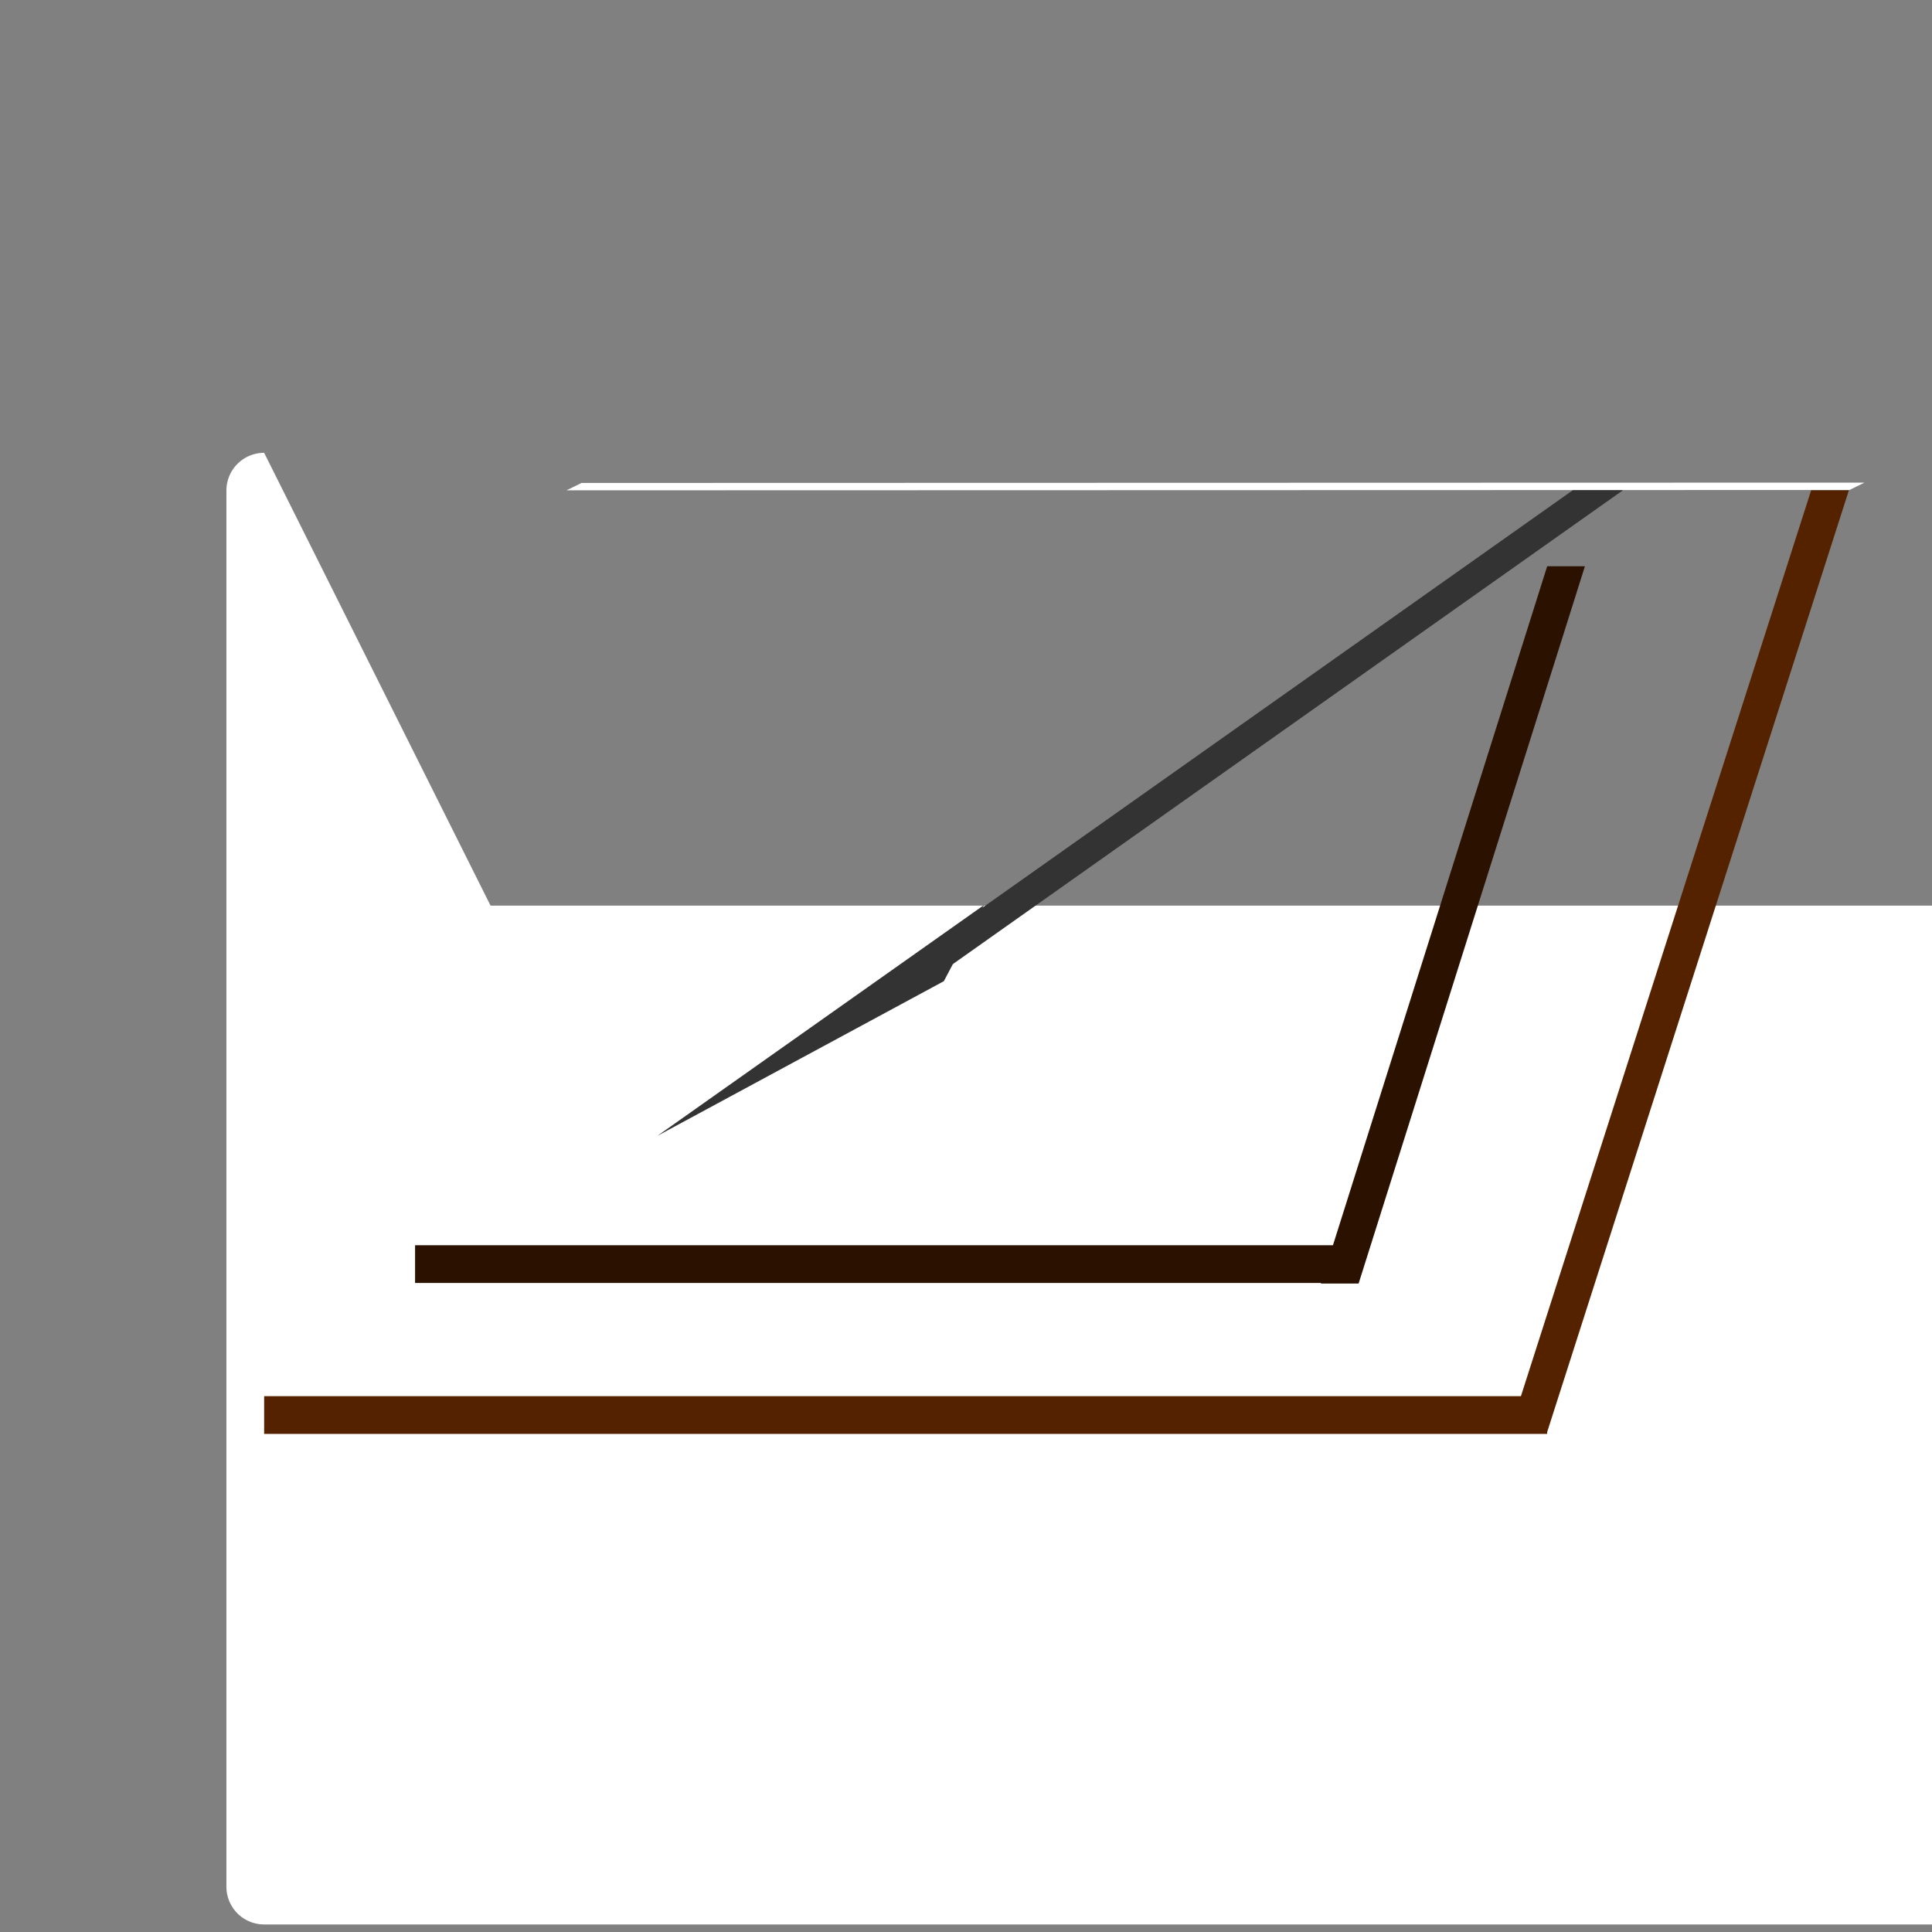 <?xml version="1.0" encoding="UTF-8" standalone="no"?>
<svg
   xmlns:osb="http://www.openswatchbook.org/uri/2009/osb"
   xmlns:dc="http://purl.org/dc/elements/1.1/"
   xmlns:cc="http://creativecommons.org/ns#"
   xmlns:rdf="http://www.w3.org/1999/02/22-rdf-syntax-ns#"
   xmlns:svg="http://www.w3.org/2000/svg"
   xmlns="http://www.w3.org/2000/svg"
   xmlns:sodipodi="http://sodipodi.sourceforge.net/DTD/sodipodi-0.dtd"
   xmlns:inkscape="http://www.inkscape.org/namespaces/inkscape"
   width="256.0px"
   height="256.0px"
   viewBox="0 0 256.0 256.0"
   version="1.1"
   id="SVGRoot"
   sodipodi:docname="logo.svg"
   inkscape:version="1.0.2 (e86c870879, 2021-01-15)">
  <rect x="0" y="0" width="256.0" height="256.0" fill="#808080" stroke="none"/>
  <defs
     id="defs10">
    <inkscape:path-effect
       effect="fillet_chamfer"
       id="path-effect901"
       is_visible="true"
       lpeversion="1"
       satellites_param="F,0,0,1,0,5,0,1 @ F,0,0,1,0,5,0,1 @ F,0,0,1,0,5,0,1 @ F,0,0,1,0,5,0,1"
       unit="px"
       method="auto"
       mode="F"
       radius="0"
       chamfer_steps="1"
       flexible="false"
       use_knot_distance="true"
       apply_no_radius="true"
       apply_with_radius="true"
       only_selected="false"
       hide_knots="false" />
    <linearGradient
       id="linearGradient2809"
       osb:paint="solid">
      <stop
         style="stop-color:#ffccaa;stop-opacity:1;"
         offset="0"
         id="stop2807" />
    </linearGradient>
    <linearGradient
       id="linearGradient2801"
       osb:paint="solid">
      <stop
         style="stop-color:#ffccaa;stop-opacity:1;"
         offset="0"
         id="stop2799" />
    </linearGradient>
    <linearGradient
       id="linearGradient2791"
       osb:paint="solid">
      <stop
         style="stop-color:#ffccaa;stop-opacity:1;"
         offset="0"
         id="stop2789" />
    </linearGradient>
    <linearGradient
       id="linearGradient2779"
       osb:paint="gradient">
      <stop
         style="stop-color:#ffccaa;stop-opacity:1;"
         offset="0"
         id="stop2775" />
      <stop
         style="stop-color:#ffccaa;stop-opacity:0;"
         offset="1"
         id="stop2777" />
    </linearGradient>
    <inkscape:path-effect
       effect="bspline"
       id="path-effect30"
       is_visible="true"
       lpeversion="1"
       weight="33.333"
       steps="2"
       helper_size="0"
       apply_no_weight="true"
       apply_with_weight="true"
       only_selected="false" />
  </defs>
  <sodipodi:namedview
     id="base"
     pagecolor="#ffffff"
     bordercolor="#666666"
     borderopacity="1.0"
     inkscape:pageopacity="0.0"
     inkscape:pageshadow="2"
     inkscape:zoom="2.4102807"
     inkscape:cx="149.74127"
     inkscape:cy="115.28408"
     inkscape:document-units="px"
     inkscape:current-layer="layer2"
     inkscape:document-rotation="0"
     showgrid="true"
     inkscape:window-width="1366"
     inkscape:window-height="724"
     inkscape:window-x="0"
     inkscape:window-y="20"
     inkscape:window-maximized="1">
    <inkscape:grid
       type="xygrid"
       id="grid19" />
  </sodipodi:namedview>
  <g
     inkscape:groupmode="layer"
     id="layer2"
     inkscape:label="BG">
    <rect
       style="fill:#ffffff;fill-opacity:1;stroke-width:1.372"
       id="rect891"
       width="170"
       height="2.226"
       x="208.075"
       y="145.9"
       transform="matrix(1,-2.6855045e-4,-0.898,0.439,0,0)" />
    <path
       style="fill:#ffffff;fill-opacity:1;stroke-width:1.301"
       id="rect2079"
       width="220"
       height="135"
       x="30"
       y="60"
       inkscape:path-effect="#path-effect901"
       d="m 35,60 210,0 a 5,5 45 0 1 5,5 l 0,125 a 5,5 135 0 1 -5,5 H 35 a 5,5 45 0 1 -5,-5 V 65 a 5,5 135 0 1 5,-5 z"
       sodipodi:type="rect" />
  </g>
  <g
     inkscape:label="Logo"
     inkscape:groupmode="layer"
     id="layer1"
     sodipodi:insensitive="true">
    <rect
       style="fill:#552200"
       id="rect44"
       width="170"
       height="5"
       x="35"
       y="185" />
    <rect
       style="fill:#552200;fill-opacity:1;stroke-width:1.068"
       id="rect46"
       width="5"
       height="131.244"
       x="260.8"
       y="68.247"
       transform="matrix(1,0,-0.305,0.952,0,0)" />
    <rect
       style="fill:#2b1100;stroke-width:0.931"
       id="rect46-3"
       width="5"
       height="99.624"
       x="228.684"
       y="78.651"
       transform="matrix(1,0,-0.301,0.954,0,0)"
       inkscape:transform-center-x="-28.464075"
       inkscape:transform-center-y="-4.1750335" />
    <rect
       style="fill:#2b1100;stroke-width:0.857"
       id="rect44-6"
       width="125"
       height="5"
       x="55"
       y="165" />
    <rect
       style="fill:#333333;stroke-width:1.141"
       id="rect46-3-7"
       width="6.651"
       height="112.58"
       x="300.269"
       y="112.58"
       transform="matrix(1,0,-0.816,0.577,0,0)"
       inkscape:transform-center-x="-40.148932"
       inkscape:transform-center-y="-2.8565988" />
    <path
       sodipodi:type="star"
       style="fill:#333333"
       id="path7057"
       sodipodi:sides="3"
       sodipodi:cx="132"
       sodipodi:cy="125"
       sodipodi:r1="16.278822"
       sodipodi:r2="8.13941"
       sodipodi:arg1="2.3127436"
       sodipodi:arg2="3.3599411"
       inkscape:flatsided="true"
       inkscape:rounded="0"
       inkscape:randomized="0"
       d="m 121,137 6.108,-27.526 20.785,19.053 z"
       inkscape:transform-center-x="5.4361627"
       inkscape:transform-center-y="1.7358631"
       transform="matrix(0.985,-0.443,-1.354,1.013,153.416,65.331)" />
  </g>
</svg>
